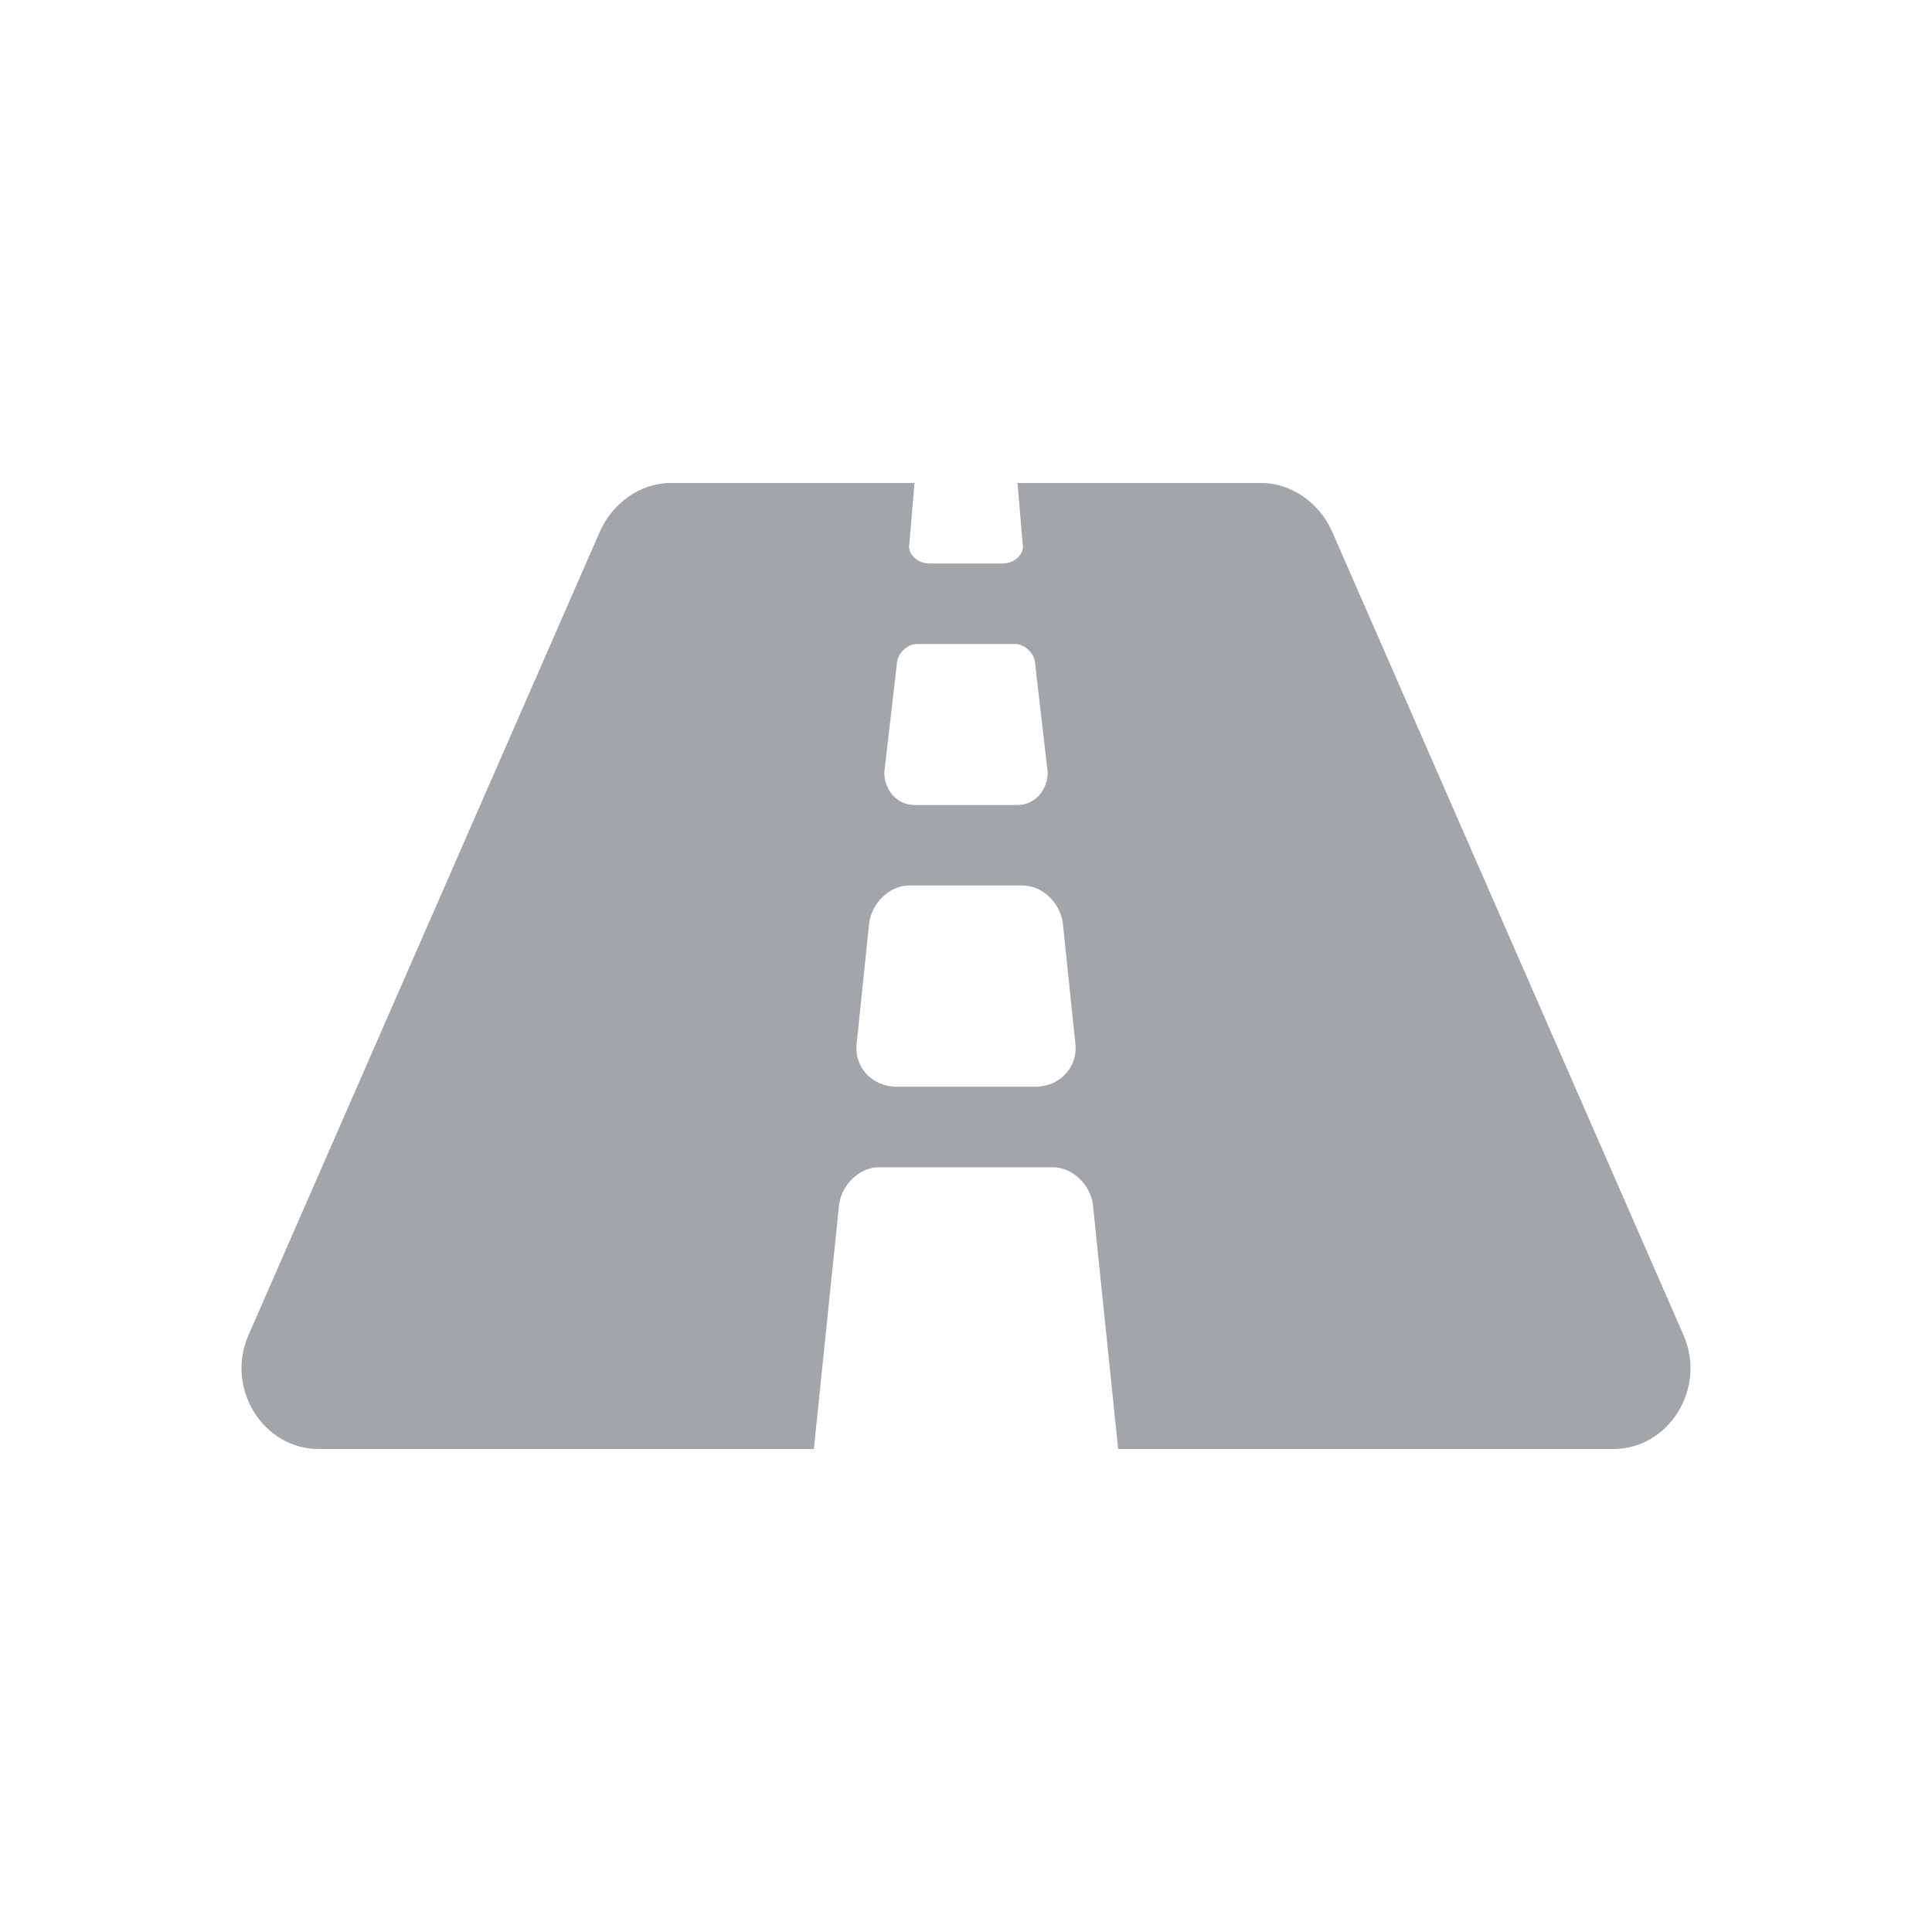 <svg width="24" height="24" viewBox="0 0 24 24" fill="none" xmlns="http://www.w3.org/2000/svg">
<g opacity="0.4">
<path d="M20.917 16.594L16.544 6.594C16.388 6.25 16.045 6 15.67 6H12.64L12.703 6.75C12.734 6.875 12.609 7 12.453 7H11.547C11.391 7 11.266 6.875 11.297 6.75L11.36 6H8.33C7.955 6 7.612 6.25 7.456 6.594L3.083 16.594C2.802 17.25 3.27 18 3.957 18H10.11L10.423 14.969C10.454 14.719 10.673 14.5 10.922 14.5H13.078C13.327 14.5 13.546 14.719 13.577 14.969L13.89 18H20.043C20.73 18 21.198 17.25 20.917 16.594ZM11.141 8.25C11.141 8.125 11.266 8 11.391 8H12.609C12.734 8 12.859 8.125 12.859 8.25L13.015 9.594C13.015 9.812 12.859 10 12.64 10H11.36C11.141 10 10.985 9.812 10.985 9.594L11.141 8.25ZM12.859 13.5H11.141C10.829 13.5 10.61 13.25 10.641 12.969L10.797 11.469C10.829 11.219 11.047 11 11.297 11H12.703C12.953 11 13.171 11.219 13.203 11.469L13.359 12.969C13.39 13.25 13.171 13.5 12.859 13.5Z" fill="#161E29"/>
</g>
</svg>
